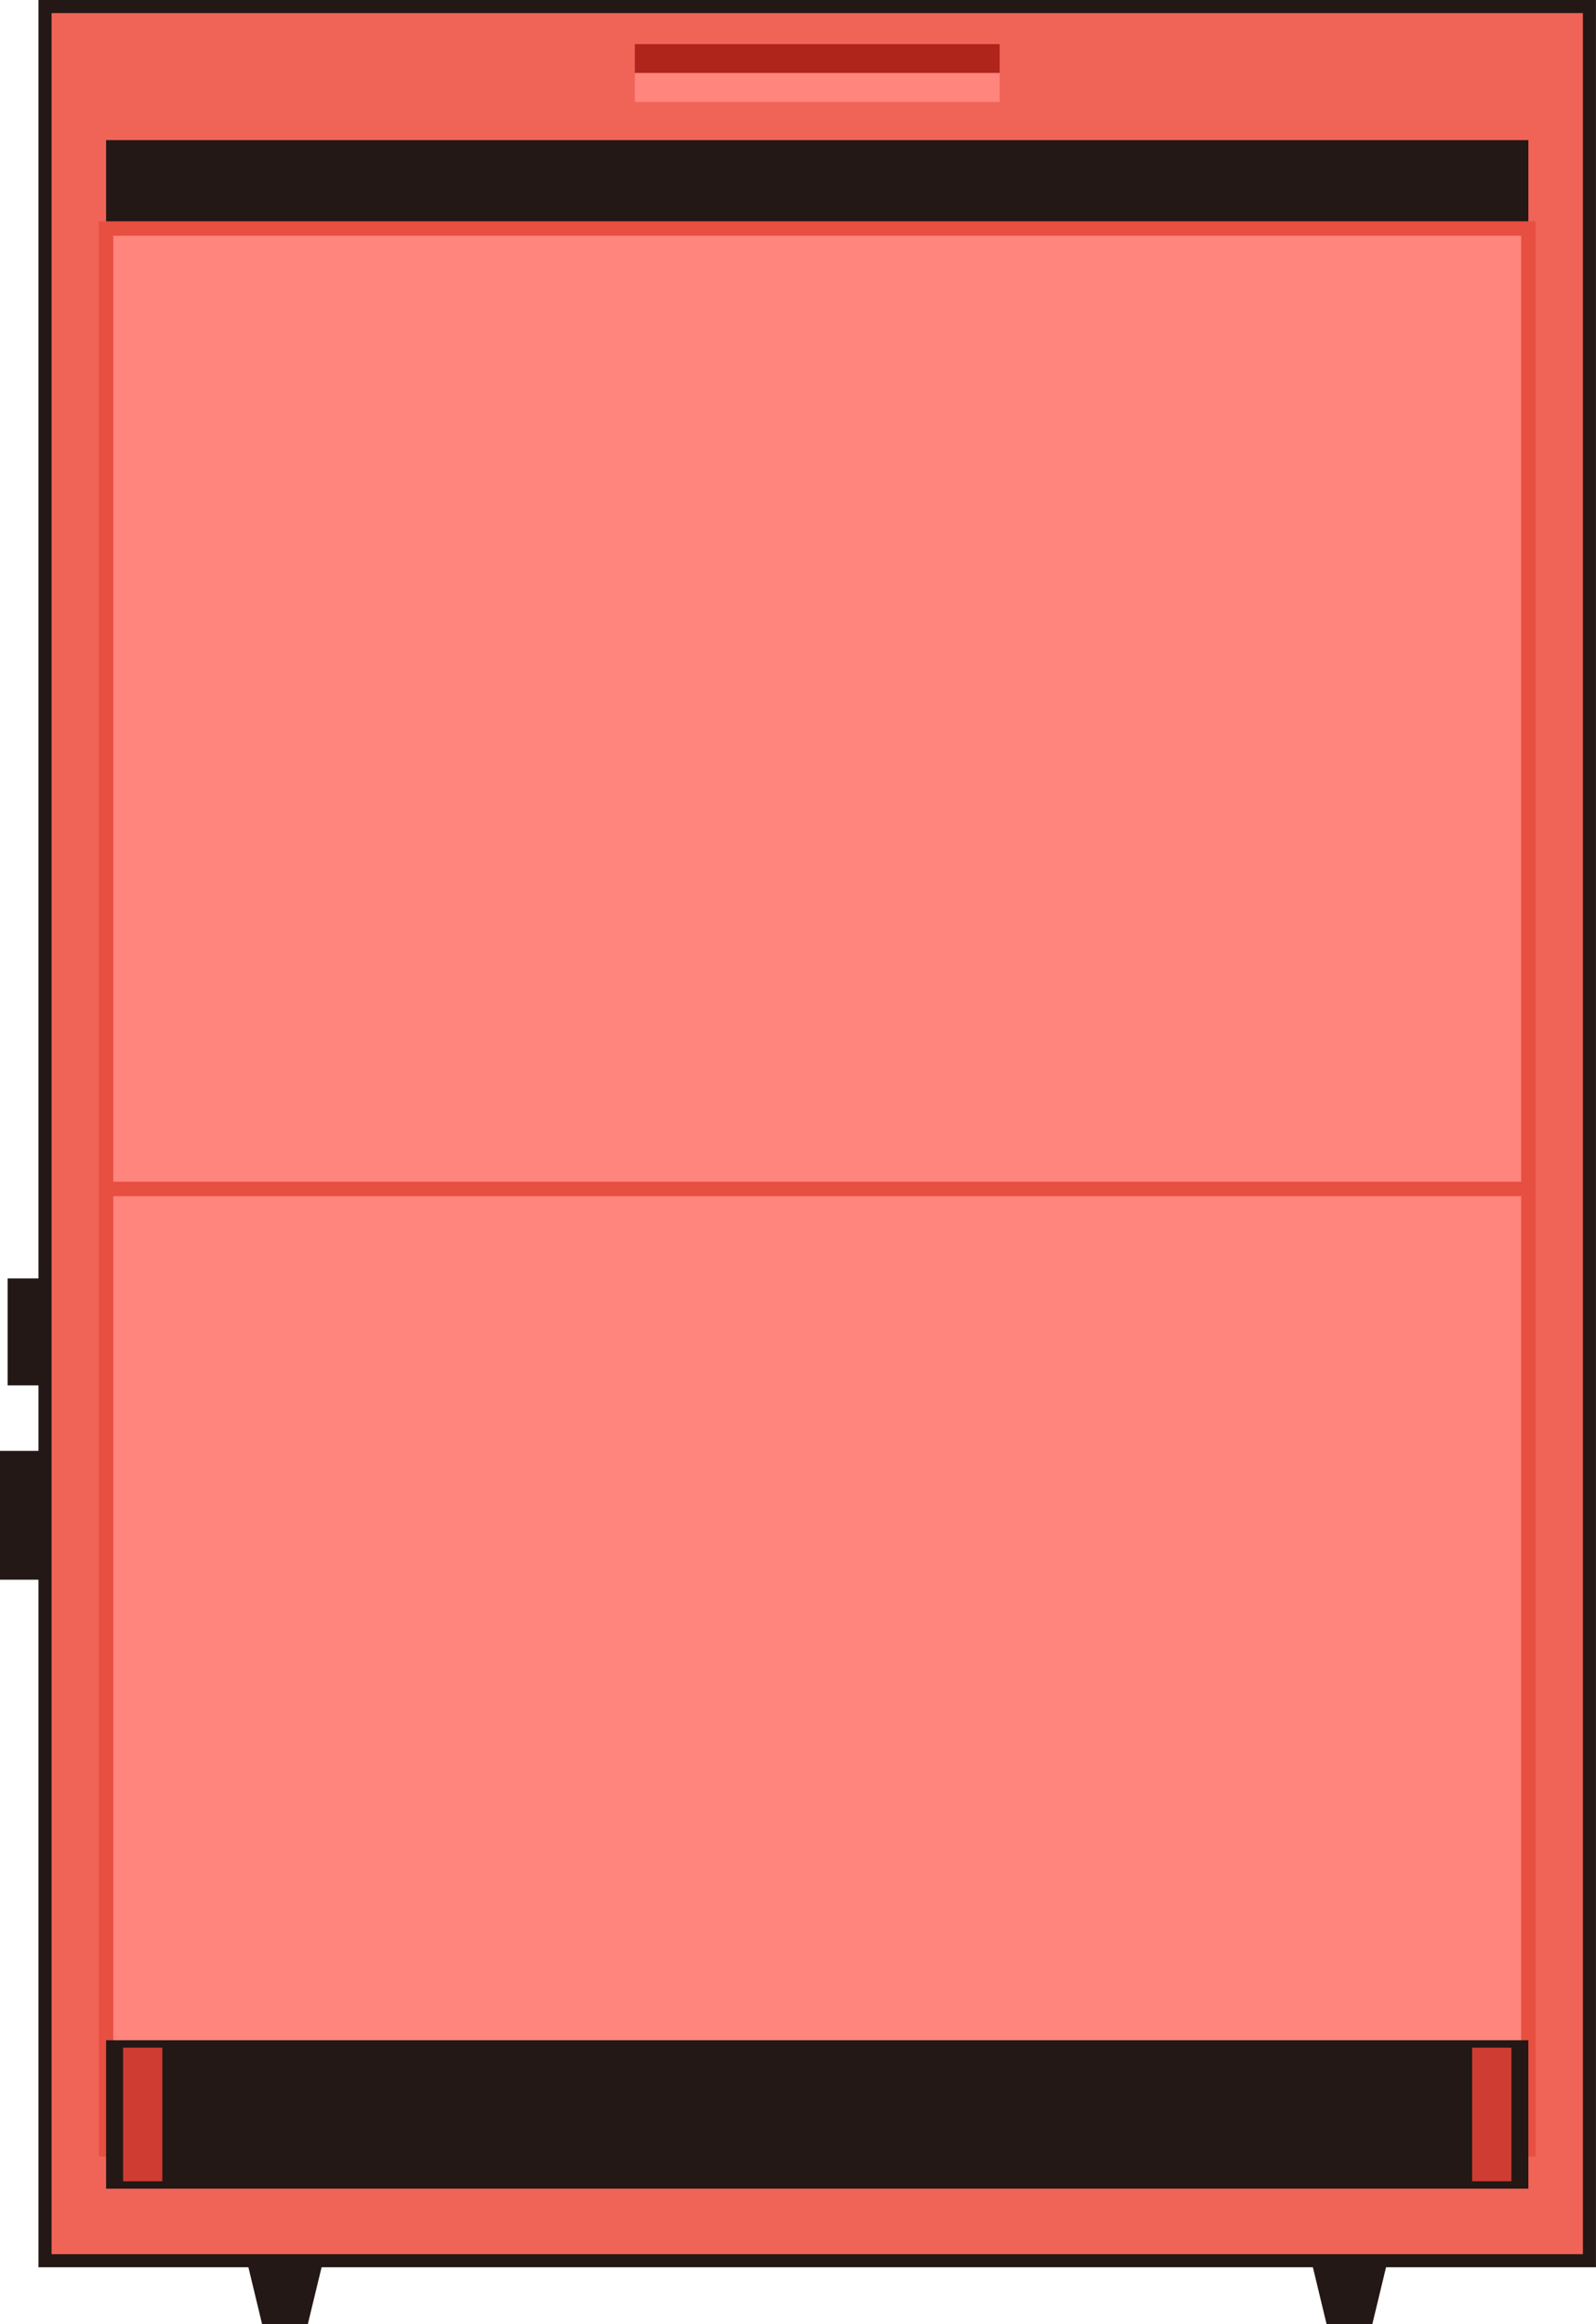 <?xml version="1.0" encoding="UTF-8" standalone="no"?>
<svg
   xmlns:dc="http://purl.org/dc/elements/1.1/"
   xmlns:cc="http://creativecommons.org/ns#"
   xmlns:rdf="http://www.w3.org/1999/02/22-rdf-syntax-ns#"
   xmlns:svg="http://www.w3.org/2000/svg"
   xmlns="http://www.w3.org/2000/svg"
   xmlns:sodipodi="http://sodipodi.sourceforge.net/DTD/sodipodi-0.dtd"
   xmlns:inkscape="http://www.inkscape.org/namespaces/inkscape"
   version="1.1"
   id="图层_1"
   x="0px"
   y="0px"
   width="60.971px"
   height="88.726px"
   viewBox="111.822 69.463 60.971 88.726"
   enable-background="new 111.822 69.463 60.971 88.726"
   xml:space="preserve"
   sodipodi:docname="01-02.svg"><defs
   id="defs41" /><sodipodi:namedview
   pagecolor="#ffffff"
   bordercolor="#666666"
   borderopacity="1"
   objecttolerance="10"
   gridtolerance="10"
   guidetolerance="10"
   inkscape:pageopacity="0"
   inkscape:pageshadow="2"
   inkscape:window-width="640"
   inkscape:window-height="480"
   id="namedview39" />
<g
   id="g36">
	
		<rect
   x="113.542"
   y="69.713"
   fill="#F06457"
   stroke="#231815"
   stroke-width="0.5"
   stroke-miterlimit="10"
   width="59"
   height="86.059"
   id="rect2" />
	<rect
   x="115.875"
   y="74.813"
   fill="#231815"
   width="54.334"
   height="3.375"
   id="rect4" />
	<rect
   x="136.074"
   y="71.147"
   fill="#AF241B"
   width="13.938"
   height="1.104"
   id="rect6" />
	<rect
   x="136.074"
   y="72.251"
   fill="#FF857D"
   width="13.938"
   height="1.104"
   id="rect8" />
	<rect
   x="111.822"
   y="124.855"
   fill="#231815"
   width="1.722"
   height="4.917"
   id="rect10" />
	<rect
   x="112.113"
   y="118.271"
   fill="#231815"
   width="1.43"
   height="4.083"
   id="rect12" />
	
		<rect
   x="115.875"
   y="78.188"
   fill="#FF857D"
   stroke="#E74F41"
   stroke-width="0.55"
   stroke-miterlimit="10"
   width="54.334"
   height="36.667"
   id="rect14" />
	
		<rect
   x="115.875"
   y="114.855"
   fill="#FF857D"
   stroke="#E74F41"
   stroke-width="0.55"
   stroke-miterlimit="10"
   width="54.334"
   height="36.667"
   id="rect16" />
	<g
   id="g28">
		<g
   id="g20">
			<rect
   x="115.875"
   y="147.355"
   fill="#231815"
   width="54.334"
   height="5.667"
   id="rect18" />
		</g>
		<g
   id="g26">
			<rect
   x="116.524"
   y="147.639"
   fill="#CE3C32"
   width="1.5"
   height="5.1"
   id="rect22" />
			<rect
   x="168.061"
   y="147.639"
   fill="#CE3C32"
   width="1.5"
   height="5.1"
   id="rect24" />
		</g>
	</g>
	<g
   id="g34">
		<polygon
   fill="#231815"
   points="164.249,158.188 162.499,158.188 161.917,155.771 164.833,155.771   "
   id="polygon30" />
		<polygon
   fill="#231815"
   points="123.583,158.188 121.833,158.188 121.251,155.771 124.168,155.771   "
   id="polygon32" />
	</g>
</g>
</svg>
